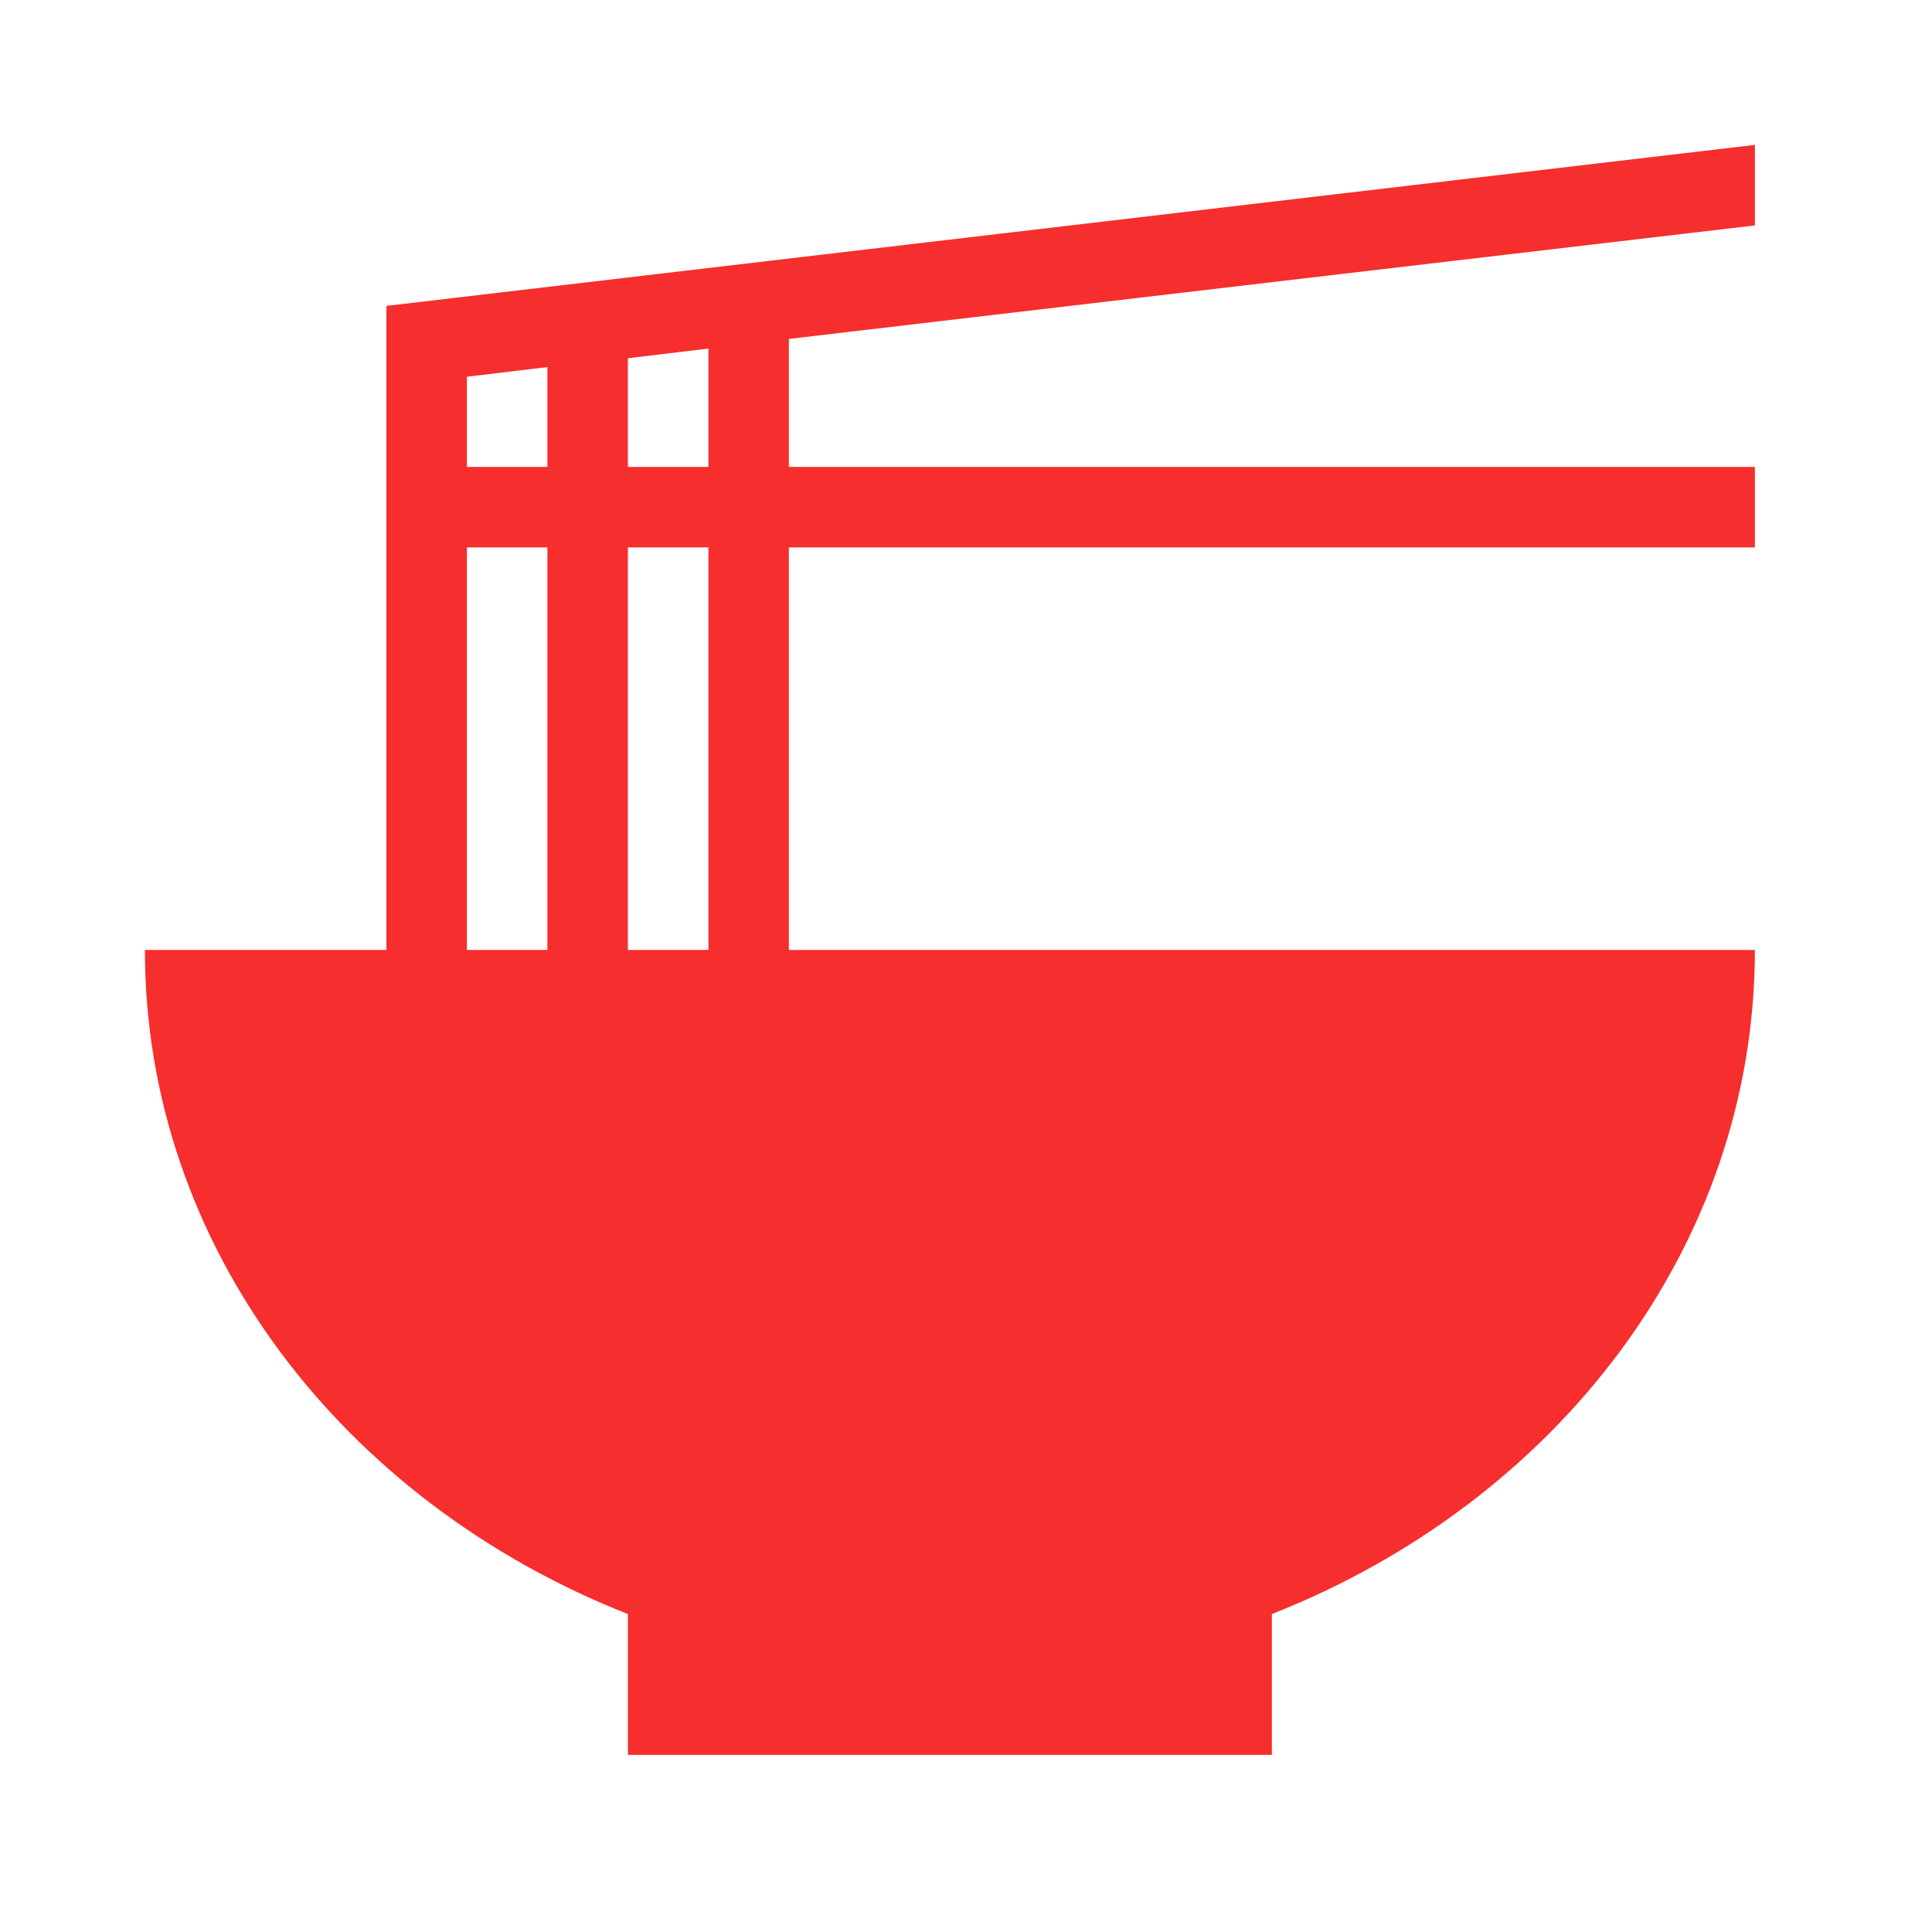 <svg width="40" height="40" viewBox="0 0 40 40" fill="none" xmlns="http://www.w3.org/2000/svg">
<path d="M14.667 9.667H13V7.417L14.667 7.217V9.667ZM14.667 19.667H13V11.333H14.667V19.667ZM9.667 11.333H11.333V19.667H9.667V11.333ZM9.667 7.8L11.333 7.6V9.667H9.667V7.8ZM36.333 4.667V3L8 6.333V19.667H3C3 25.817 7.117 31.1 13 33.417V36.333H26.333V33.417C32.217 31.1 36.333 25.817 36.333 19.667H16.333V11.333H36.333V9.667H16.333V7.017L36.333 4.667Z" fill="#F62E2E"/>
</svg>
